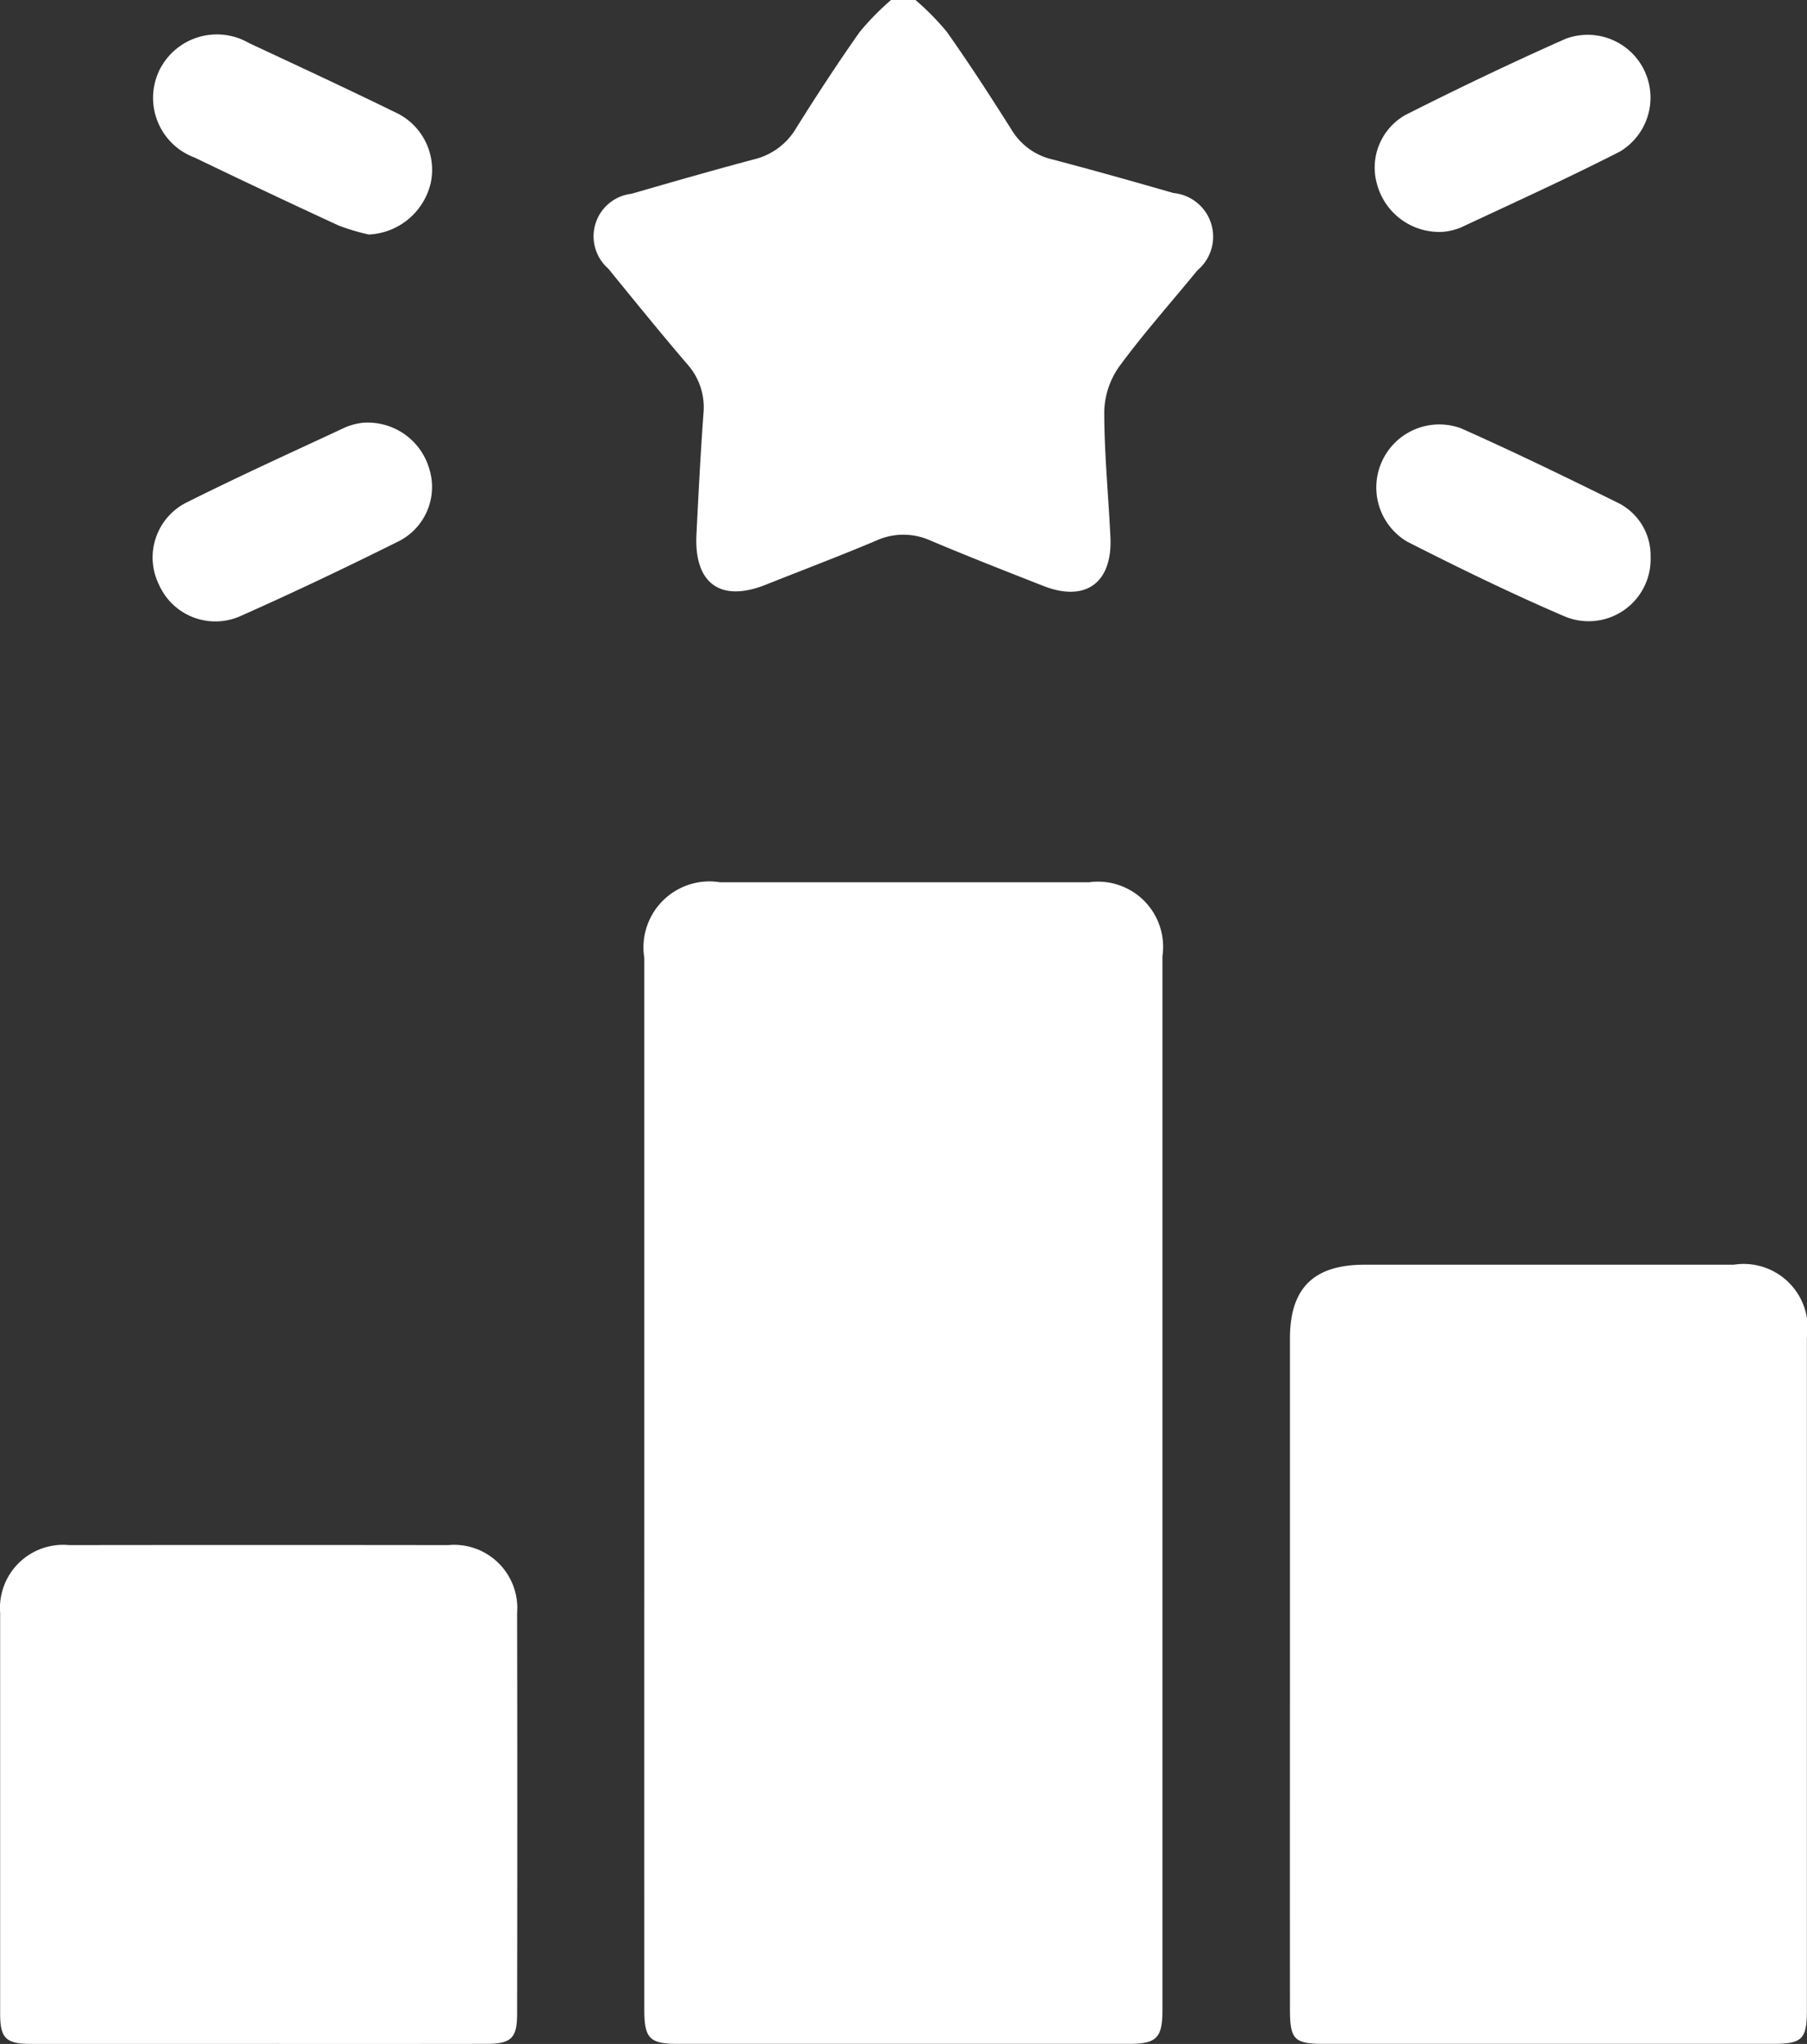 <svg xmlns="http://www.w3.org/2000/svg" width="36.667" height="41.477" viewBox="0 0 36.667 41.477"><rect x="0" y="0" width="36.667" height="41.477" fill="#333333" stroke="none"/><g transform="translate(44.009 -372.995)"><g transform="translate(-44.009 372.995)"><path d="M73.919,372.995a5.366,5.366,0,0,1,.638.649c.458.65.892,1.319,1.316,1.992a1.312,1.312,0,0,0,.826.595c.821.216,1.638.446,2.454.681a.89.89,0,0,1,.485,1.57c-.529.648-1.088,1.274-1.583,1.948a1.652,1.652,0,0,0-.306.916c0,.849.085,1.7.125,2.547.045.932-.507,1.33-1.366.99-.764-.3-1.529-.6-2.288-.92a1.33,1.33,0,0,0-1.093,0c-.744.315-1.5.6-2.253.9-.911.361-1.448-.027-1.4-1.017.041-.822.083-1.645.143-2.466a1.309,1.309,0,0,0-.334-1c-.543-.636-1.071-1.286-1.6-1.936a.869.869,0,0,1,.474-1.517c.828-.24,1.657-.478,2.491-.7a1.356,1.356,0,0,0,.848-.63c.415-.663.843-1.319,1.294-1.958a5.411,5.411,0,0,1,.638-.649Z" transform="translate(-55.342 -372.995)" fill="#fff"/><path d="M76.794,550.567q0-5.306,0-10.611a1.339,1.339,0,0,1,1.534-1.536H85.82a1.322,1.322,0,0,1,1.488,1.5q0,10.692,0,21.384c0,.57-.119.688-.685.688H77.47c-.568,0-.676-.111-.676-.694Q76.793,555.933,76.794,550.567Z" transform="translate(-63.72 -520.517)" fill="#fff"/><path d="M197.851,618.4q0-3.38,0-6.761c0-1.025.48-1.5,1.515-1.5q3.745,0,7.49,0a1.3,1.3,0,0,1,1.485,1.49q0,6.822,0,13.644c0,.583-.1.677-.686.677h-9.109c-.611,0-.694-.085-.695-.708Q197.85,621.822,197.851,618.4Z" transform="translate(-171.676 -584.475)" fill="#fff"/><path d="M-38.763,672.818q-2.307,0-4.614,0c-.51,0-.629-.112-.629-.611q0-4.067,0-8.135a1.282,1.282,0,0,1,1.4-1.376q3.845-.005,7.69,0a1.283,1.283,0,0,1,1.4,1.378q.008,4.068,0,8.135c0,.495-.121.608-.631.608Q-36.457,672.82-38.763,672.818Z" transform="translate(44.009 -631.342)" fill="#fff"/><path d="M-11.1,452.275a1.3,1.3,0,0,1,1.359.942,1.235,1.235,0,0,1-.6,1.45c-1.072.535-2.155,1.051-3.25,1.537a1.251,1.251,0,0,1-1.635-.64,1.248,1.248,0,0,1,.547-1.667c1.071-.536,2.163-1.032,3.249-1.538A1.359,1.359,0,0,1-11.1,452.275Z" transform="translate(18.454 -443.695)" fill="#fff"/><path d="M-10.989,383.6a4.3,4.3,0,0,1-.611-.182q-1.467-.677-2.922-1.379a1.292,1.292,0,0,1-.721-1.764,1.3,1.3,0,0,1,1.825-.559c.988.461,1.977.921,2.957,1.4a1.284,1.284,0,0,1,.729,1.434A1.355,1.355,0,0,1-10.989,383.6Z" transform="translate(18.473 -378.841)" fill="#fff"/><path d="M215.179,383.364a1.309,1.309,0,0,1-1.349-.953,1.225,1.225,0,0,1,.58-1.422c1.069-.539,2.149-1.057,3.244-1.542a1.275,1.275,0,0,1,1.1,2.289c-1.066.545-2.157,1.04-3.241,1.547A1.33,1.33,0,0,1,215.179,383.364Z" transform="translate(-185.884 -378.66)" fill="#fff"/><path d="M219.357,455.039a1.258,1.258,0,0,1-1.735,1.209c-1.088-.466-2.154-.987-3.209-1.523a1.279,1.279,0,0,1,1.092-2.3c1.082.481,2.148,1,3.209,1.524A1.193,1.193,0,0,1,219.357,455.039Z" transform="translate(-185.864 -443.736)" fill="#fff"/></g></g></svg>